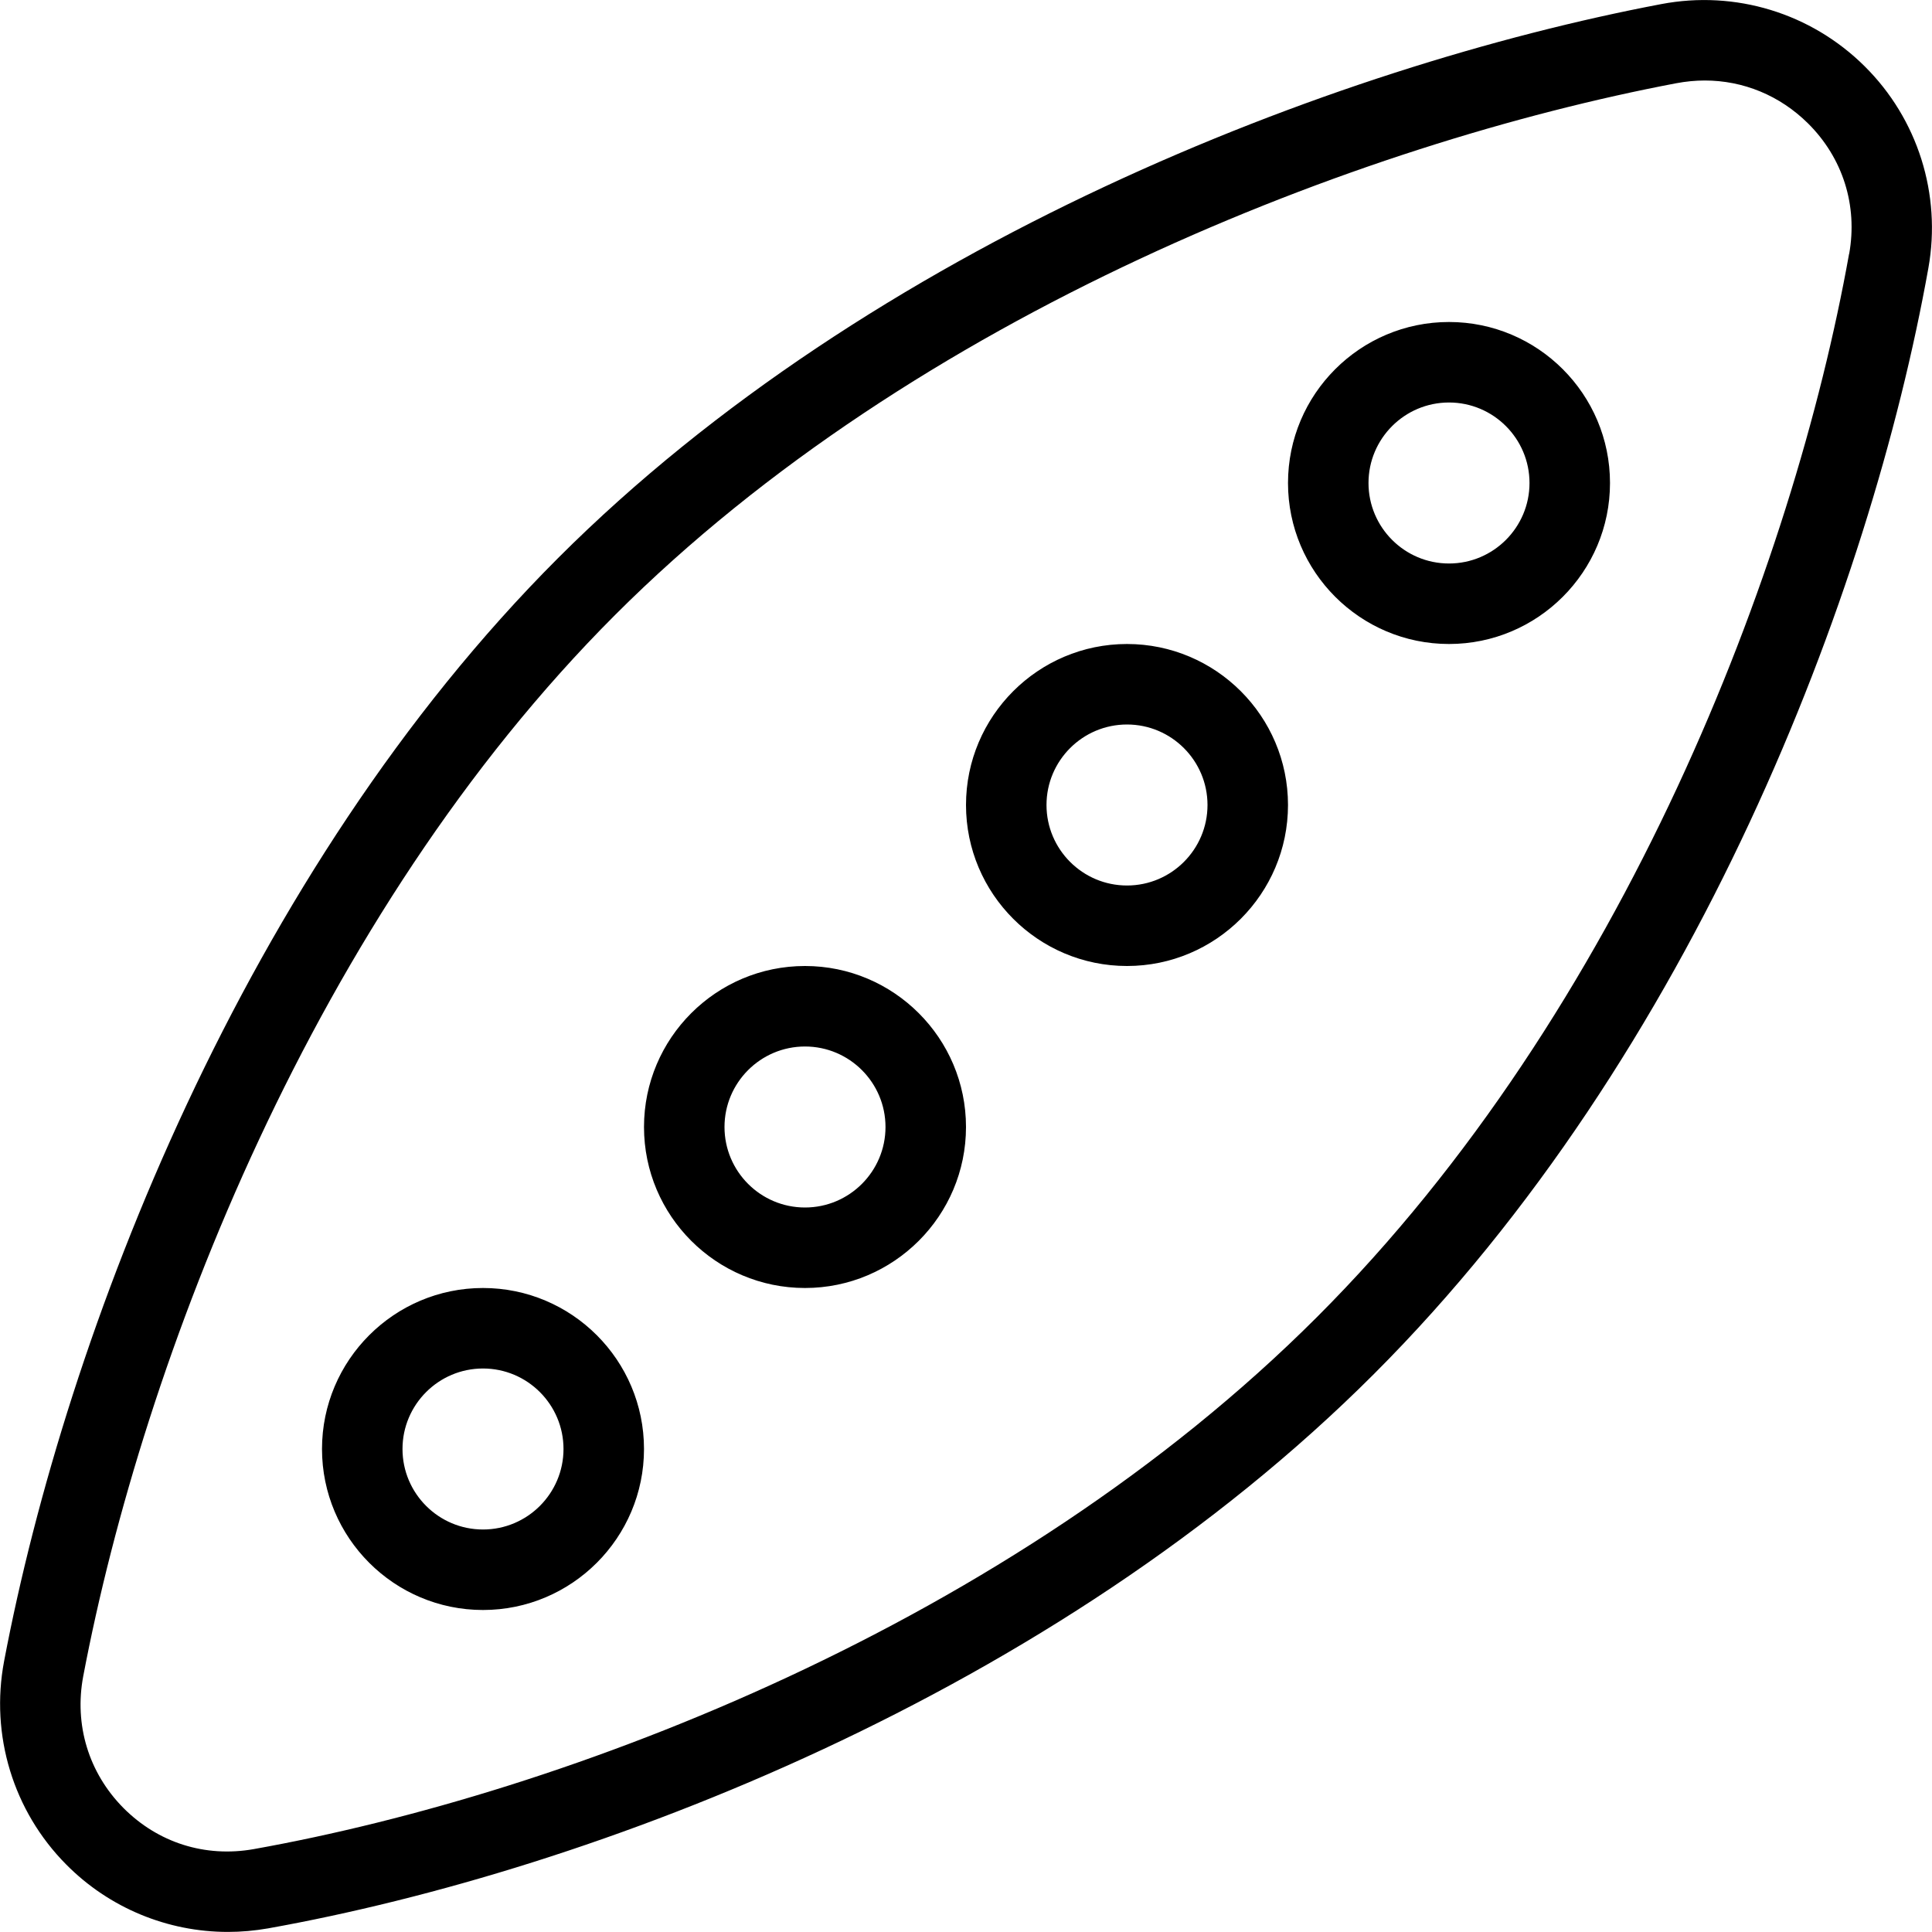 <?xml version="1.0" encoding="UTF-8"?>
<svg xmlns="http://www.w3.org/2000/svg" id="Layer_1" data-name="Layer 1" viewBox="0 0 24 24">
  <path d="m23.161.821c-.662-.656-1.602-.946-2.525-.77-4.07.772-9.808,2.986-13.703,6.881S.824,16.564.051,20.635c-.174.919.113,1.863.771,2.526.535.541,1.26.838,2.009.838.166,0,.333-.015.499-.044,4.036-.723,9.764-2.912,13.738-6.887,3.978-3.977,6.165-9.704,6.887-13.738.164-.917-.132-1.854-.793-2.508Zm-.191,2.332c-.695,3.884-2.796,9.394-6.609,13.207-3.811,3.812-9.321,5.914-13.207,6.61-.607.108-1.193-.08-1.622-.512-.431-.436-.612-1.032-.498-1.636.745-3.924,2.872-9.448,6.606-13.182,3.734-3.735,9.258-5.861,13.183-6.606.118-.022.236-.034.354-.034.479,0,.932.186,1.282.532.433.429.62,1.02.512,1.622Zm-12.97,8.847c-1.103,0-2,.897-2,2s.897,2,2,2,2-.897,2-2-.897-2-2-2Zm0,3c-.552,0-1-.449-1-1s.448-1,1-1,1,.449,1,1-.448,1-1,1Zm4-7c-1.103,0-2,.897-2,2s.897,2,2,2,2-.897,2-2-.897-2-2-2Zm0,3c-.552,0-1-.449-1-1s.448-1,1-1,1,.449,1,1-.448,1-1,1Zm-8,5c-1.103,0-2,.897-2,2s.897,2,2,2,2-.897,2-2-.897-2-2-2Zm0,3c-.552,0-1-.449-1-1s.448-1,1-1,1,.449,1,1-.448,1-1,1Zm12-15c-1.103,0-2,.897-2,2s.897,2,2,2,2-.897,2-2-.897-2-2-2Zm0,3c-.552,0-1-.449-1-1s.448-1,1-1,1,.449,1,1-.448,1-1,1Z"/>
</svg>
